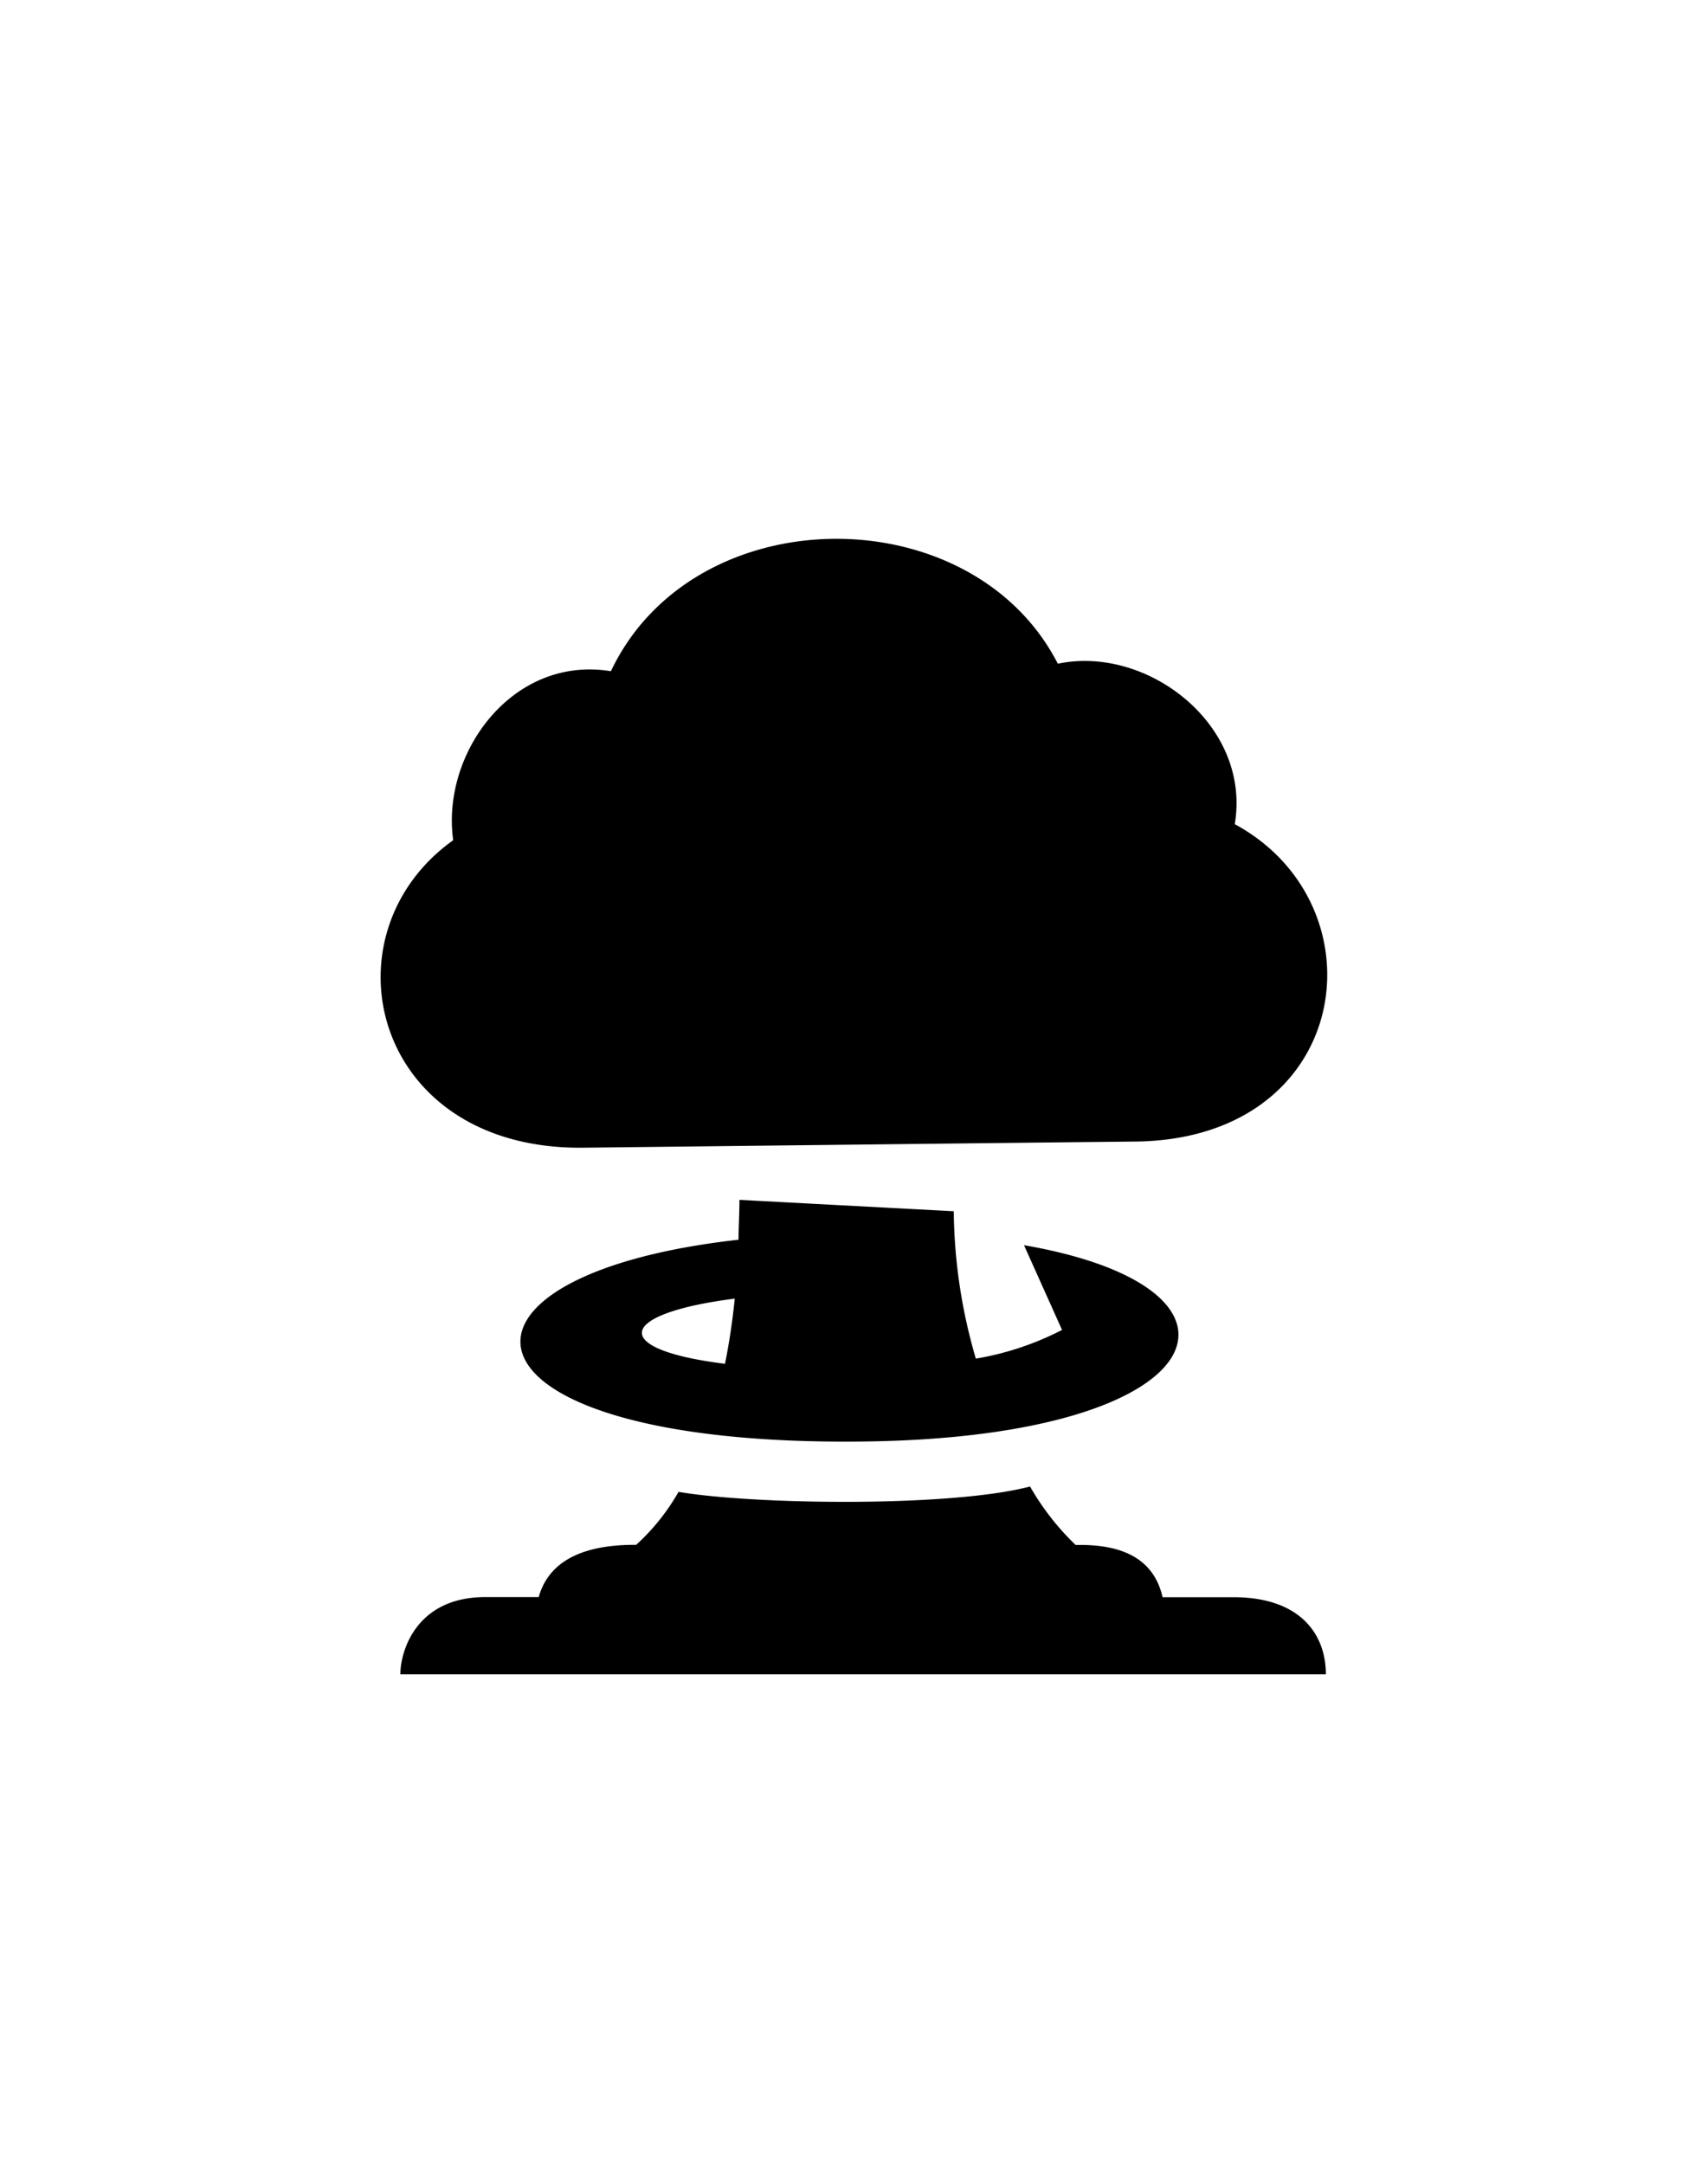 <svg id="Слой_1" data-name="Слой 1" xmlns="http://www.w3.org/2000/svg" viewBox="0 0 150 190"><defs><style>.cls-1{fill-rule:evenodd;}</style></defs><title>Монтажная область 7</title><path class="cls-1" d="M99.73,100.24c-7.32.07-40.54.45-48.53.54-18.51.19-23-18.72-11.4-27C38.73,66.14,45,57.52,53.65,58.94c7.28-15.35,31.68-15.43,39.25-.66,7.87-1.65,17,5.38,15.54,14.09C121.58,79.48,118.84,100,99.73,100.24Zm-24,26.34C38.92,127,36.75,112,64.86,108.86c0-1.13.08-2.29.08-3.5l18.82,1a47.45,47.45,0,0,0,1.94,12.94,25.75,25.75,0,0,0,7.57-2.52l-3.34-7.44C112,113.16,107.05,126.25,75.7,126.58Zm-12.06-6.83q.54-2.64.86-5.72C54.13,115.36,53.5,118.49,63.64,119.75Zm-21,20.49h4.64c.74-2.64,3.09-4.59,8.43-4.59h.13A18.89,18.89,0,0,0,59.59,131c6.64,1.13,23.91,1.36,30.87-.47a22.83,22.83,0,0,0,4,5.13h.41c4.61,0,6.61,1.88,7.23,4.59h6.21c5.91,0,8.13,3.28,8.13,6.77H35.16C35.16,145,36.54,140.24,42.62,140.24Z"/></svg>
